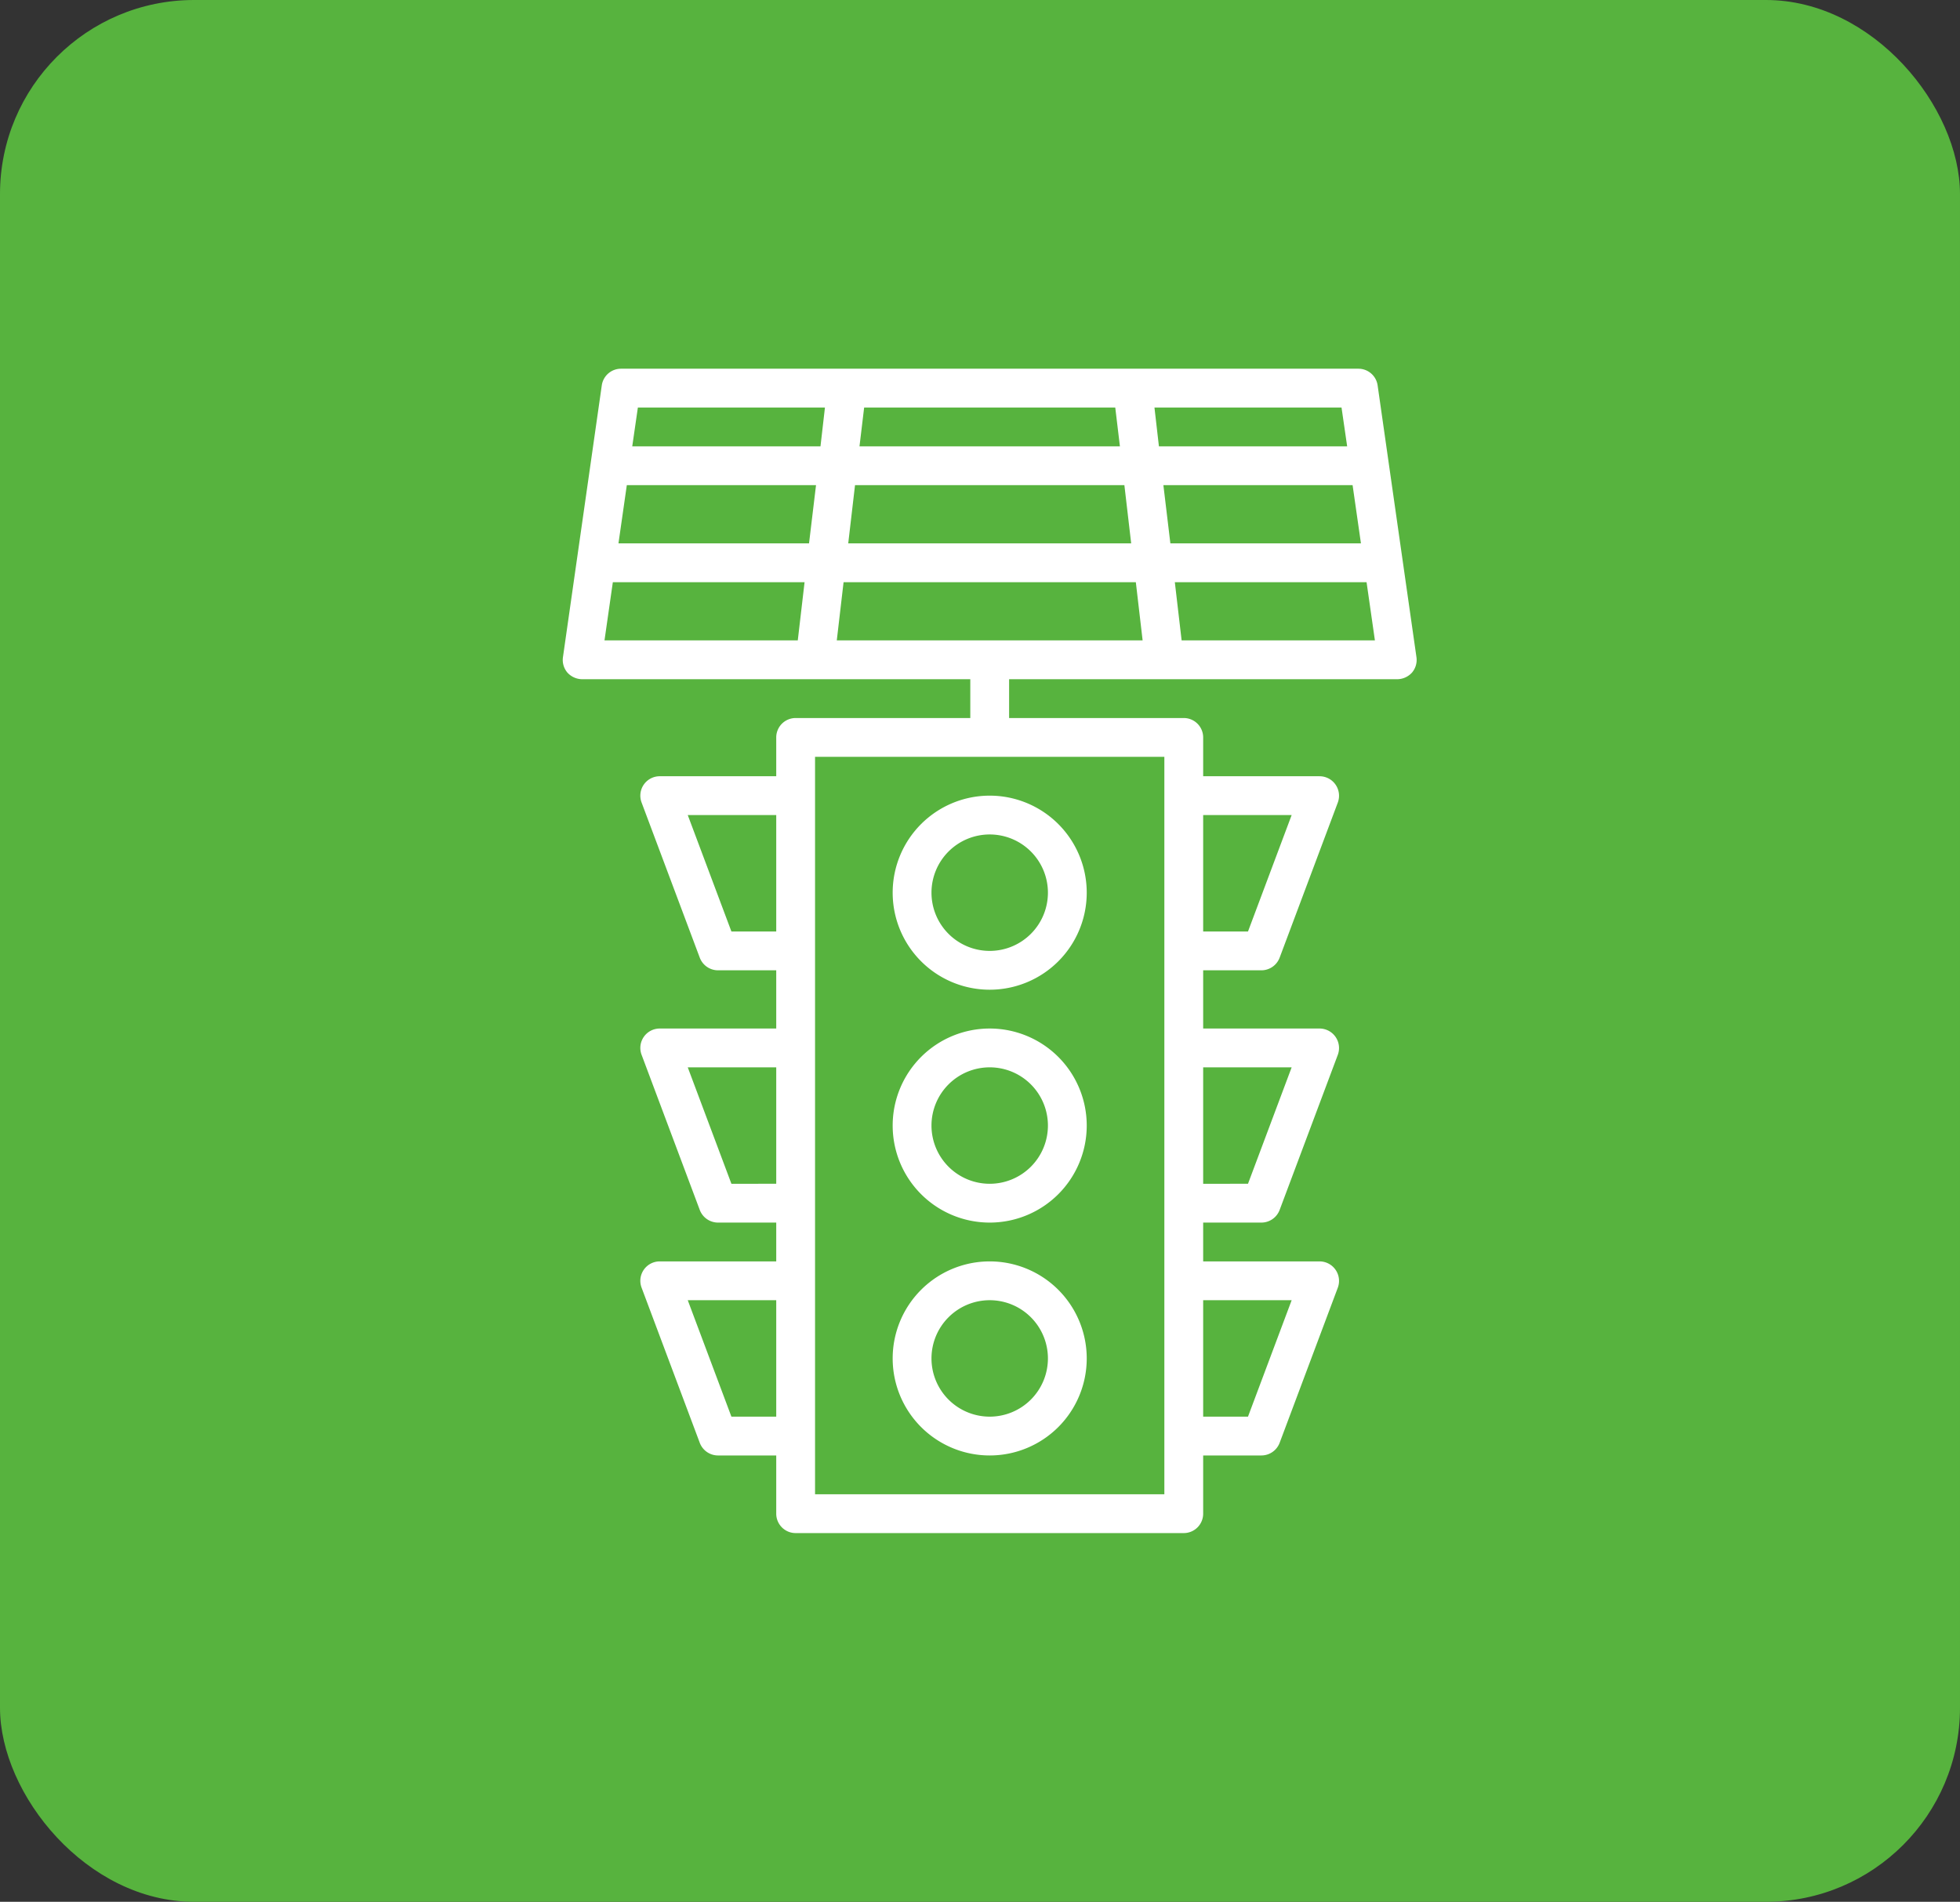 <svg xmlns="http://www.w3.org/2000/svg" width="101" height="98" viewBox="0 0 101 98">
  <rect x="0" y="0" width="101" height="98" fill="#333333" stroke="none"/>
  <g id="Group_13640" data-name="Group 13640" transform="translate(-805 -1360.57)">
    <rect id="Rectangle_722" data-name="Rectangle 722" width="101" height="98" rx="10" transform="translate(805 1360.57)" fill="#57b33e"/>
    <g id="trafic_lgiht-solar_power" data-name="trafic lgiht-solar power" transform="translate(824 1377.57)">
      <g id="Group_13639" data-name="Group 13639">
        <path id="Path_78537" data-name="Path 78537" d="M32,34a5,5,0,1,0-5-5,5,5,0,0,0,5,5Zm0-8a3,3,0,1,1-3,3A3,3,0,0,1,32,26Z" fill="#fff"/>
        <path id="Path_78538" data-name="Path 78538" d="M32,46a5,5,0,1,0-5-5,5,5,0,0,0,5,5Zm0-8a3,3,0,1,1-3,3A3,3,0,0,1,32,38Z" fill="#fff"/>
        <path id="Path_78539" data-name="Path 78539" d="M32,58a5,5,0,1,0-5-5,5,5,0,0,0,5,5Zm0-8a3,3,0,1,1-3,3,3,3,0,0,1,3-3Z" fill="#fff"/>
        <path id="Path_78540" data-name="Path 78540" d="M51.99,2.86A1,1,0,0,0,51,2H13a1,1,0,0,0-.99.86l-2,14a1.006,1.006,0,0,0,.23.8A1.037,1.037,0,0,0,11,18H31v2H22a1,1,0,0,0-1,1v2H15a1,1,0,0,0-.94,1.35l3,8A1.007,1.007,0,0,0,18,33h3v3H15a1,1,0,0,0-.94,1.35l3,8A1.007,1.007,0,0,0,18,46h3v2H15a1,1,0,0,0-.94,1.35l3,8A1.007,1.007,0,0,0,18,58h3v3a1,1,0,0,0,1,1H42a1,1,0,0,0,1-1V58h3a1.007,1.007,0,0,0,.94-.65l3-8A1.005,1.005,0,0,0,49,48H43V46h3a1.007,1.007,0,0,0,.94-.65l3-8A1.005,1.005,0,0,0,49,36H43V33h3a1.007,1.007,0,0,0,.94-.65l3-8A1.005,1.005,0,0,0,49,23H43V21a1,1,0,0,0-1-1H33V18H53a1.037,1.037,0,0,0,.76-.34,1.006,1.006,0,0,0,.23-.8ZM21,56H18.69l-2.25-6H21Zm0-12H18.69l-2.25-6H21Zm0-13H18.69l-2.25-6H21Zm22-6h4.56l-2.25,6H43Zm0,13h4.56l-2.25,6H43Zm0,12h4.56l-2.25,6H43ZM25.53,4H38.47l.24,2H25.29Zm-.47,4H38.94l.35,3H24.71Zm-2.95,8H12.15l.43-3h9.88Zm.58-5H12.87l.43-3h9.75Zm.59-5h-9.7l.29-2h9.64ZM41,22V60H23V22ZM24.12,16l.35-3H39.53l.35,3ZM40.49,4h9.64l.29,2h-9.7Zm.46,4H50.7l.43,3H41.31Zm.94,8-.35-3h9.88l.43,3Z" fill="#fff"/>
      </g>
    </g>
  </g>
</svg>
